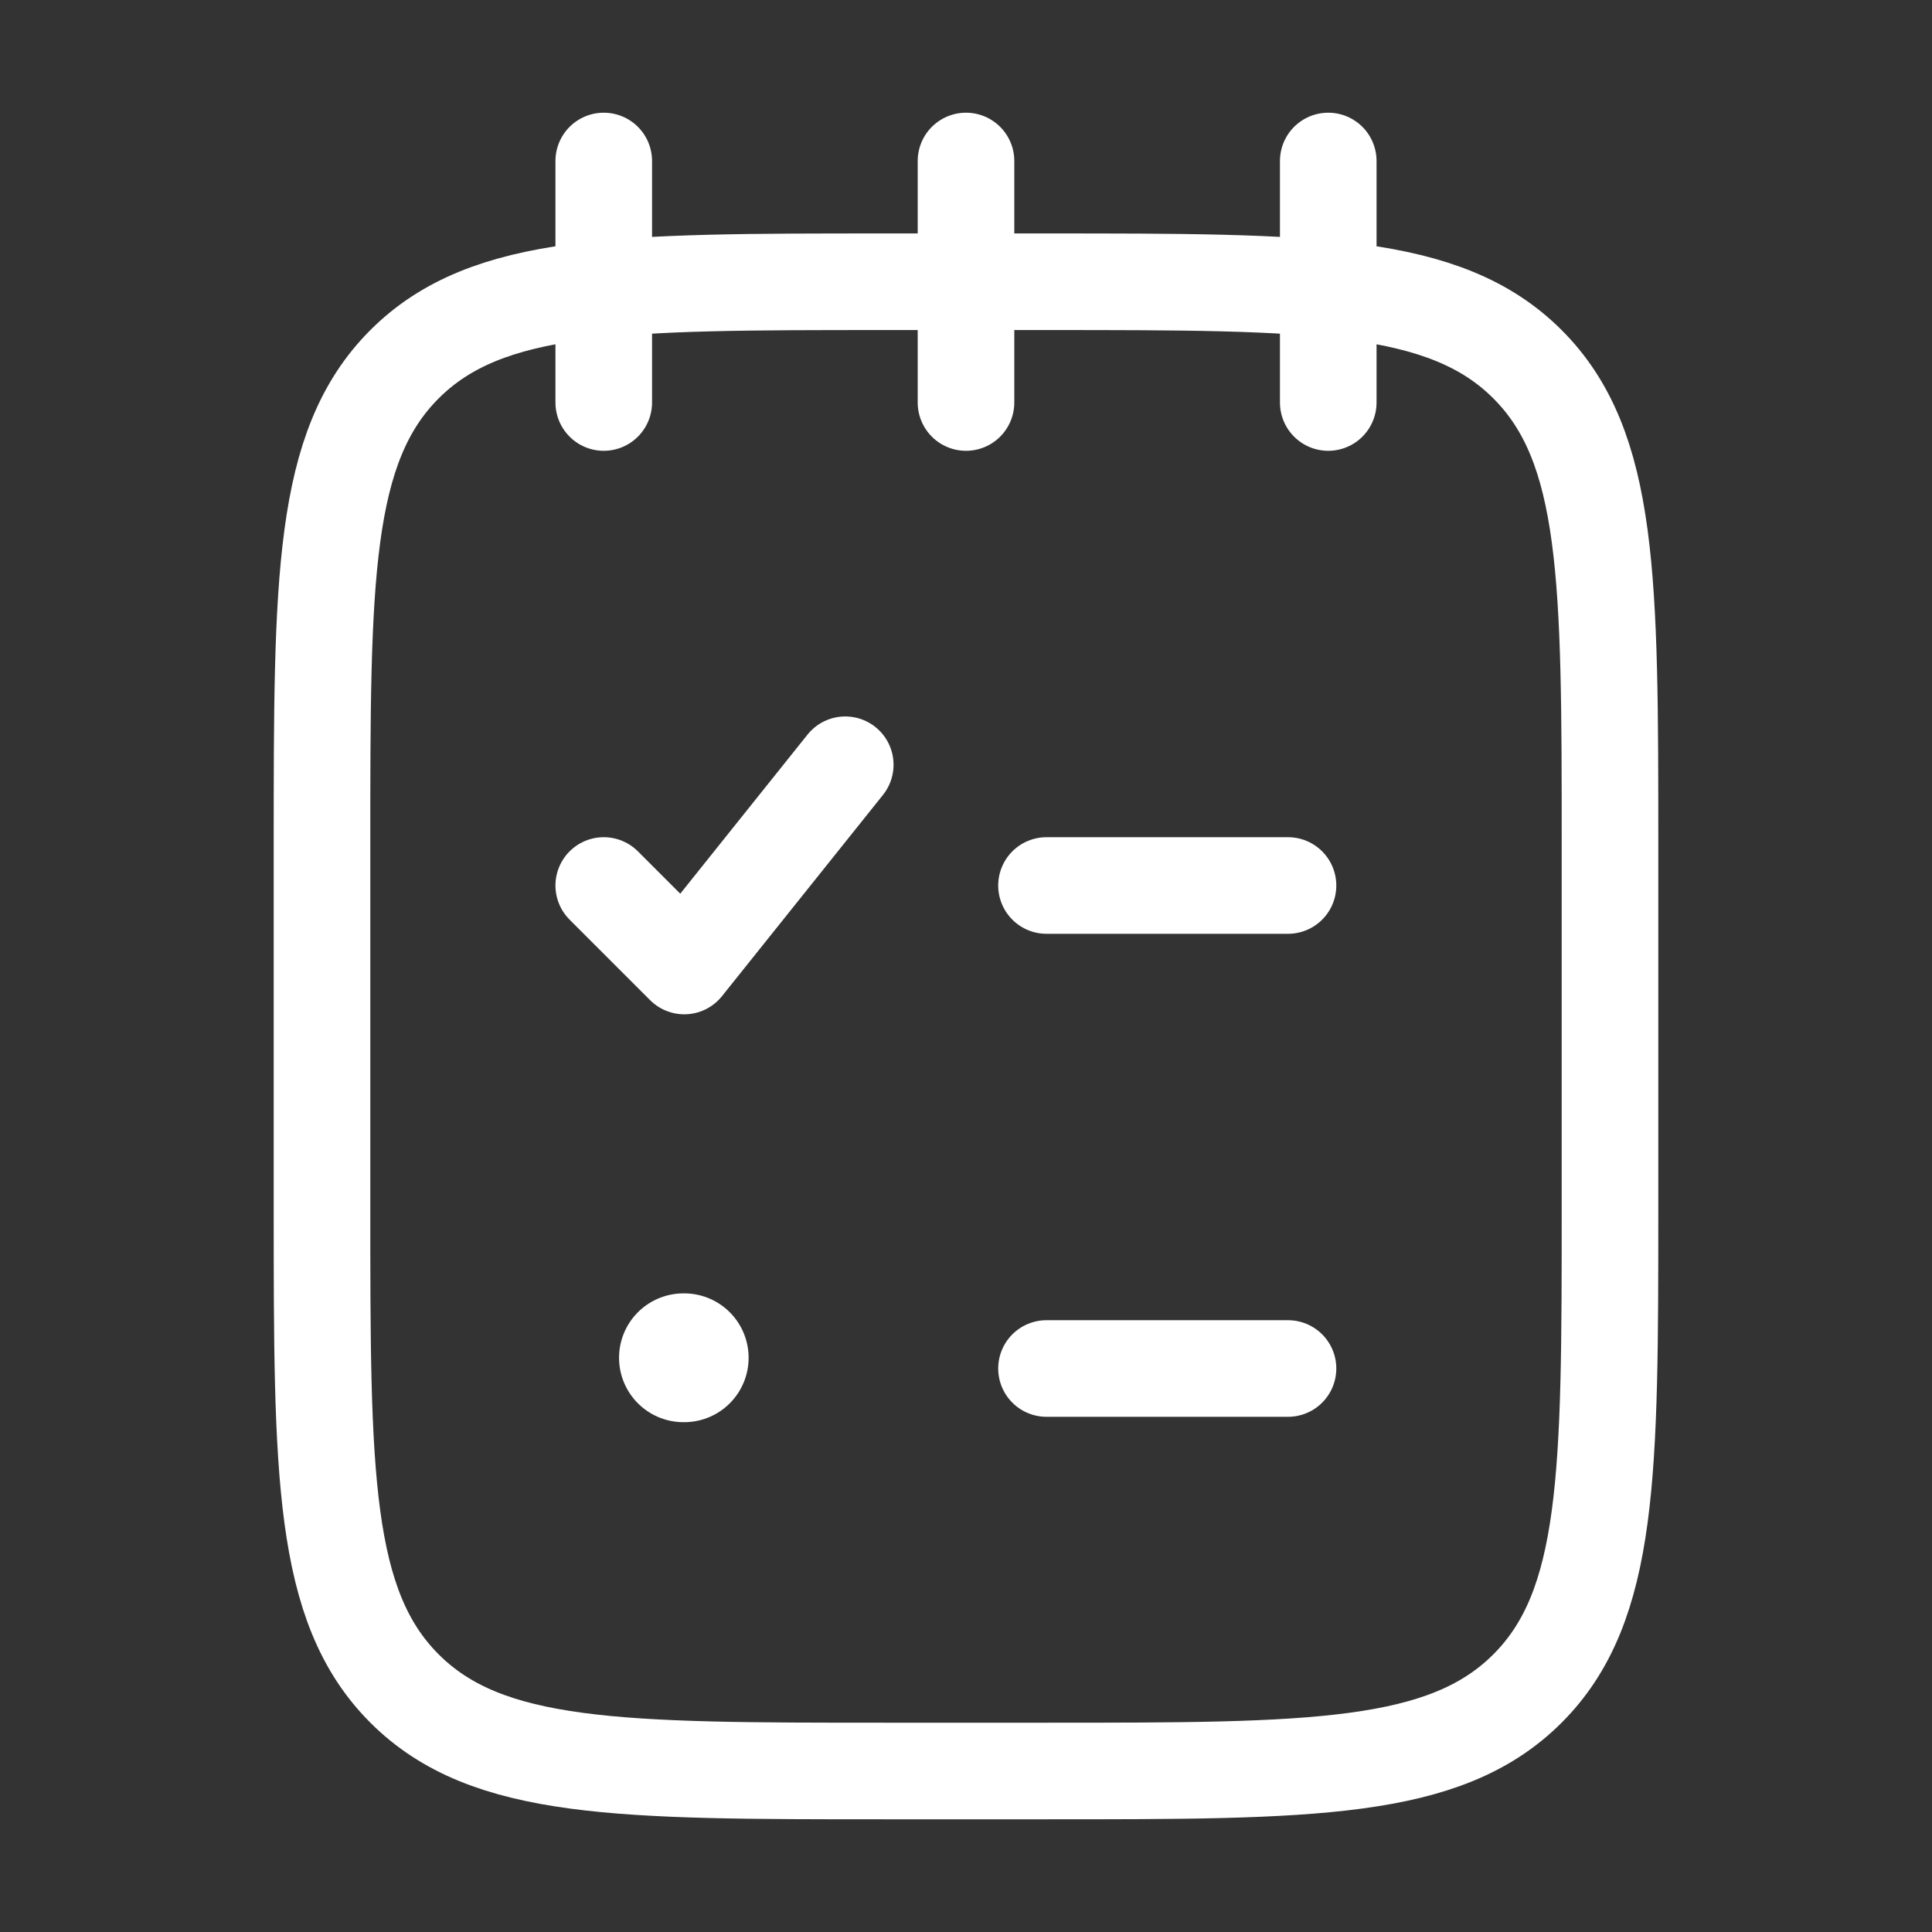 <svg width="60" height="60" viewBox="0 0 60 60" fill="none" xmlns="http://www.w3.org/2000/svg">
<rect x="0" y="0" width="60" height="60" fill="#333333" stroke="none"/>
<path d="M41.25 5V12.5M18.75 5V12.5M30 5V12.5M32.5 8.75H27.5C19.25 8.75 15.125 8.75 12.562 11.312C10 13.875 10 18 10 26.25V37.5C10 45.75 10 49.875 12.562 52.438C15.125 55 19.25 55 27.5 55H32.5C40.75 55 44.875 55 47.438 52.438C50 49.875 50 45.75 50 37.5V26.25C50 18 50 13.875 47.438 11.312C44.875 8.75 40.75 8.75 32.5 8.75Z" stroke="white" stroke-width="3" stroke-linecap="round" stroke-linejoin="round"/>
<path d="M18.75 27.5L21.25 30L26.25 23.75M32.5 42.5H40M32.5 27.5H40" stroke="white" stroke-width="3" stroke-linecap="round" stroke-linejoin="round"/>
<path d="M21.225 42.167H21.249" stroke="white" stroke-width="4" stroke-linecap="round" stroke-linejoin="round"/>
</svg>
